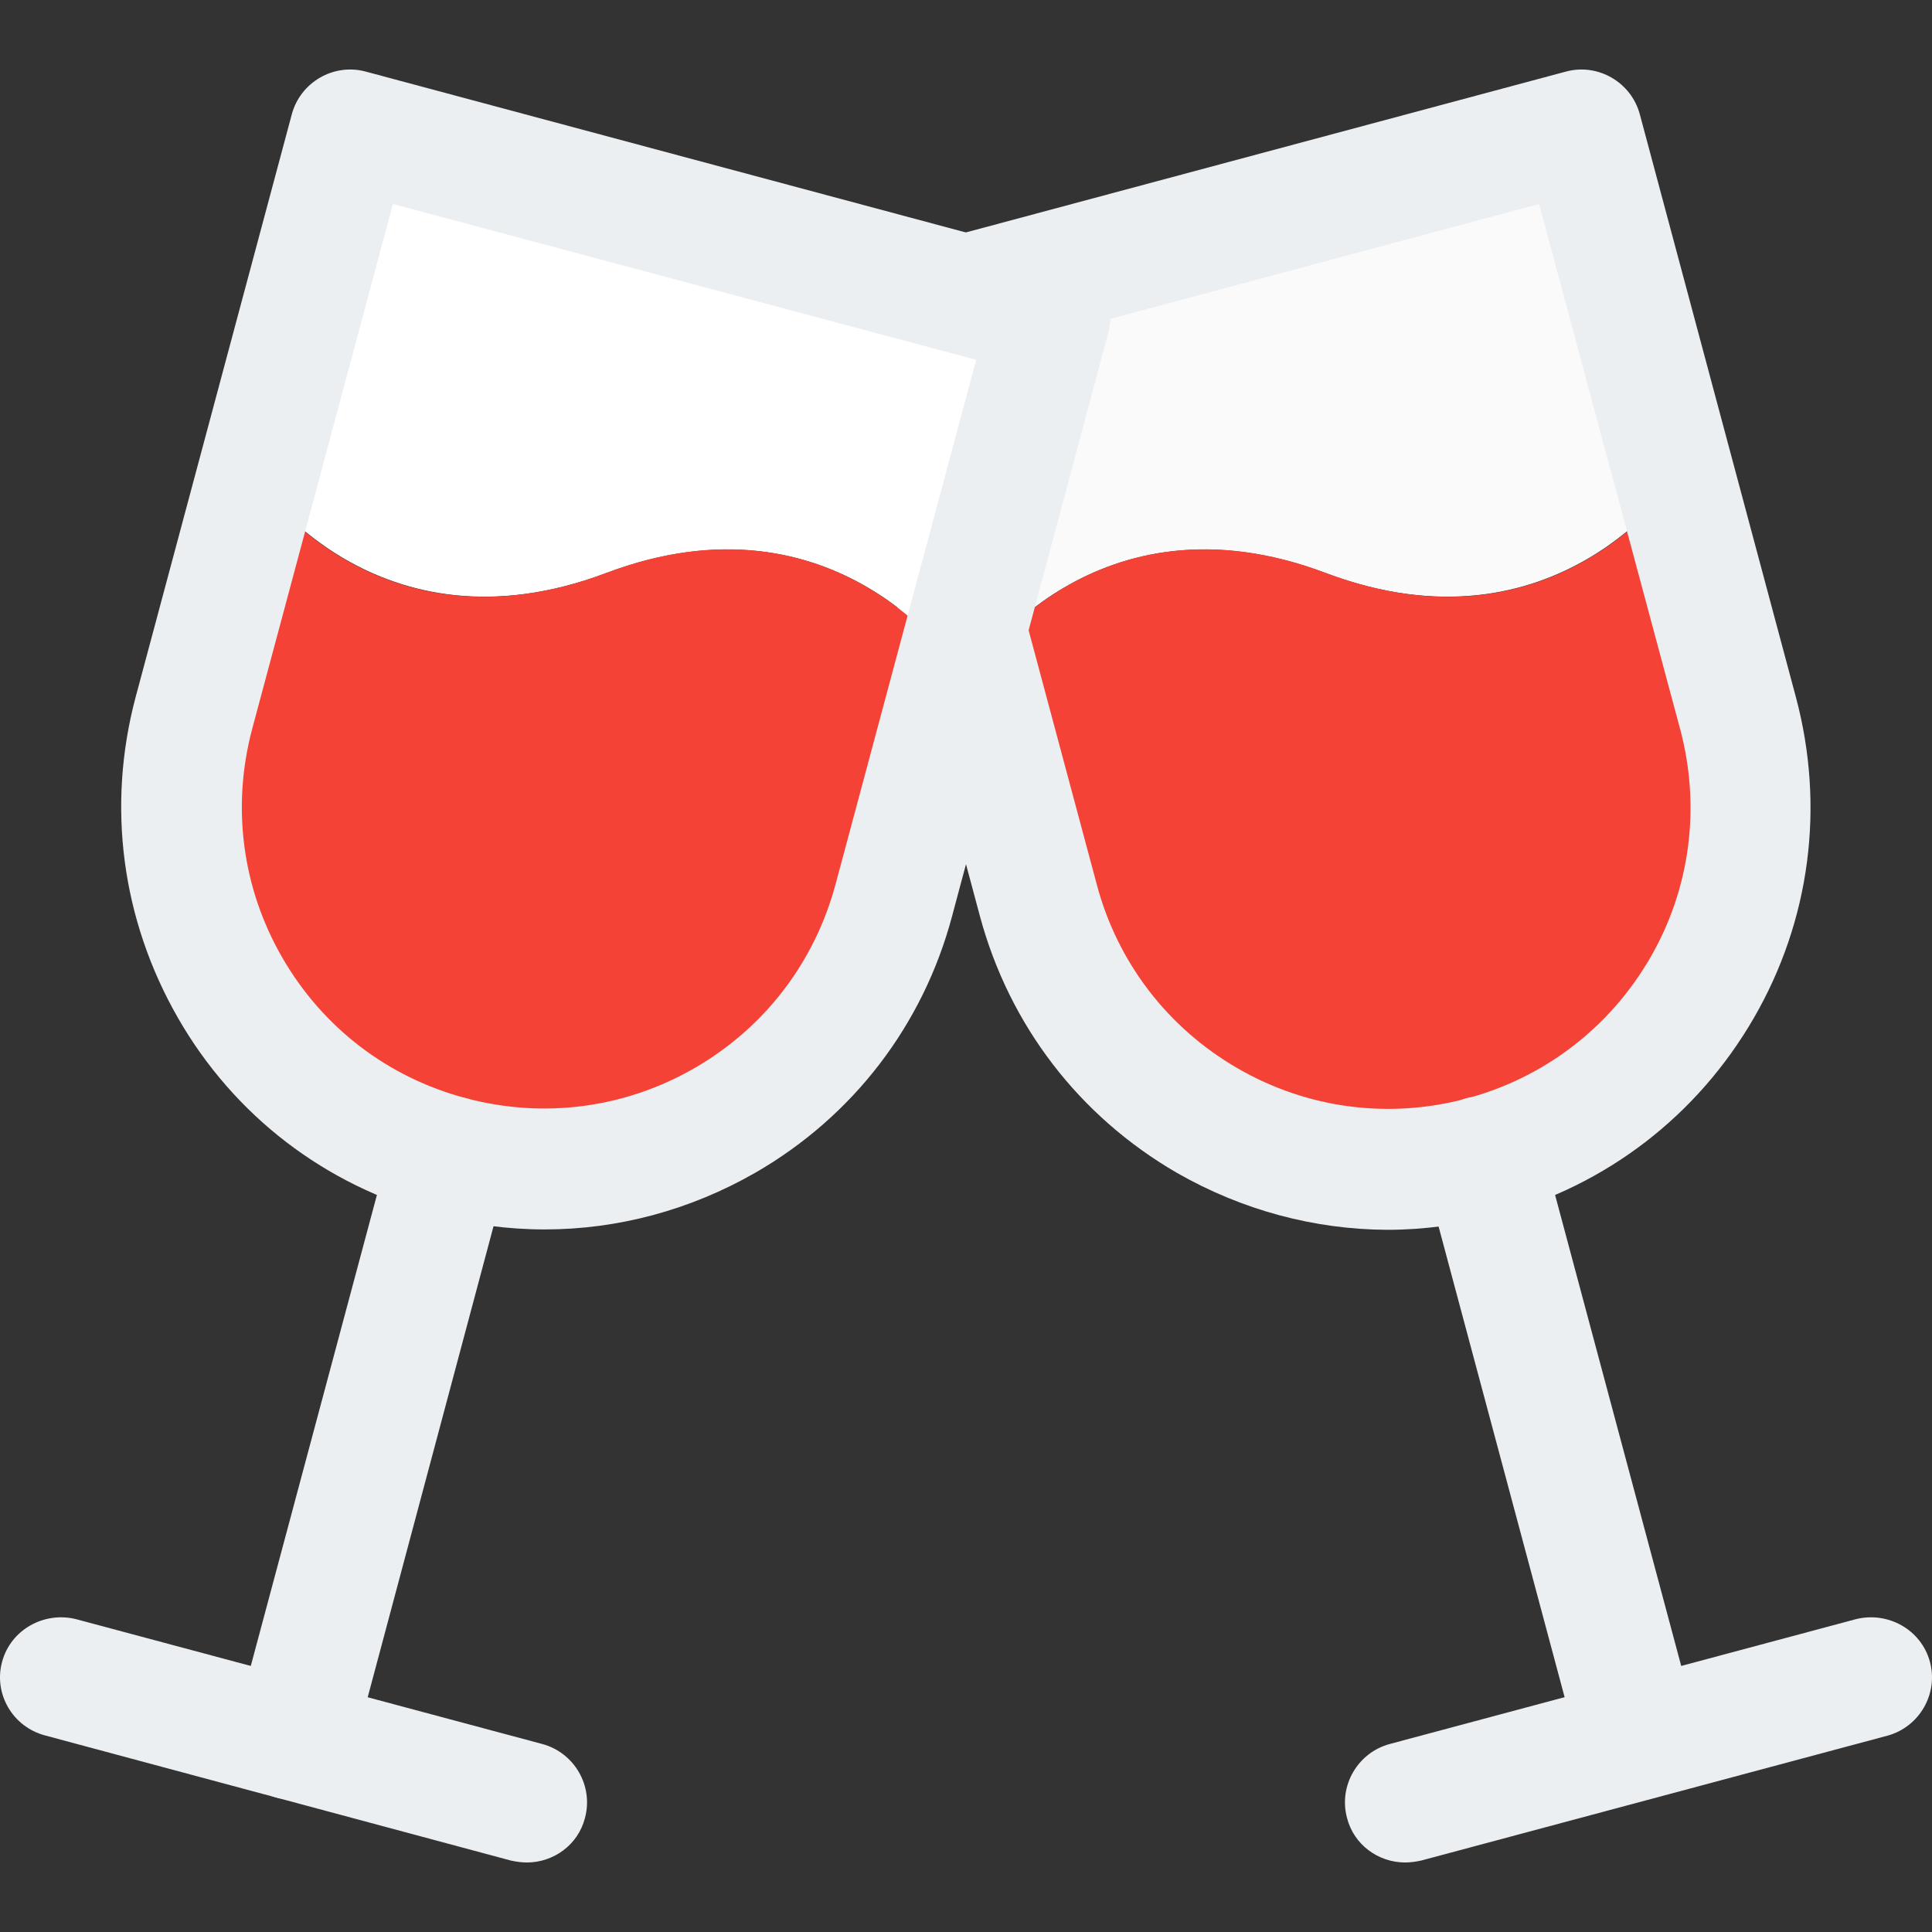 <?xml version="1.0" encoding="iso-8859-1"?>
<!-- Generator: Adobe Illustrator 19.0.0, SVG Export Plug-In . SVG Version: 6.00 Build 0)  -->
<svg version="1.1" id="Capa_1" xmlns="http://www.w3.org/2000/svg" xmlns:xlink="http://www.w3.org/1999/xlink" x="0px" y="0px"
	 viewBox="0 0 512.104 512.104" style="enable-background:new 0 0 512.104 512.104;" xml:space="preserve">
<rect x="0" y="0" width="512.104" height="512.104" fill="#333333" stroke="none"/>
<path style="fill:#FAFAFA;" d="M233.952,84.078l24.6,92.8c0,0,31.7-48,92.8-25s92.8-24.6,92.8-24.6l-25-92.8L233.952,84.078z"/>
<path style="fill:#F44336;" d="M258.652,176.878l16.6,61.8c13.8,51.2,66.2,81.6,117.4,67.8s81.6-66.2,68.2-117.4l-16.6-61.8
	c0,0-31.7,47.7-92.8,24.6S258.652,176.878,258.652,176.878z"/>
<g>
	<path style="fill:#ECEFF1;" d="M311.952,310.878c-25.9-15-44.4-39.1-52.2-68l-41.4-154.6c-2.3-8.6,2.8-17.3,11.3-19.6l185.4-49.7
		c8.5-2.3,17.3,2.8,19.6,11.3l41.4,154.6c7.7,28.9,3.8,59.1-11.2,85s-39.1,44.4-68,52.2c-9.7,2.6-19.5,3.9-29.2,3.9
		C348.352,325.878,329.252,320.778,311.952,310.878z M253.452,95.478l37.3,139.1c5.5,20.6,18.8,37.9,37.3,48.6
		c18.5,10.7,40.1,13.5,60.7,8l0,0c20.6-5.5,37.9-18.8,48.6-37.2s13.5-40.1,8-60.7l-37.4-139.2L253.452,95.478z"/>
	<path style="fill:#ECEFF1;" d="M434.252,477.078c1.4,0,2.8-0.2,4.2-0.5c8.5-2.3,13.6-11.1,11.3-19.6l-41.4-154.6
		c-2.3-8.5-11.1-13.4-19.6-11.3c-8.5,2.3-13.6,11.1-11.3,19.6l41.4,154.6C420.752,472.378,427.152,477.078,434.252,477.078z"/>
	<path style="fill:#ECEFF1;" d="M372.452,493.678c1.4,0,2.8-0.2,4.2-0.5l123.6-33.1c8.5-2.3,13.6-11.1,11.3-19.6
		s-11.1-13.4-19.6-11.3l-123.6,33.1c-8.5,2.3-13.6,11.1-11.3,19.6C358.852,488.978,365.352,493.678,372.452,493.678z"/>
</g>
<path style="fill:#FFFFFF;" d="M278.152,84.078l-24.6,92.8c0,0-31.7-48-92.8-25s-92.8-24.6-92.8-24.6l25-92.8L278.152,84.078z"/>
<path style="fill:#F44336;" d="M253.452,176.878l-16.6,61.8c-13.8,51.2-66.2,81.6-117.4,67.8c-51.2-13.8-81.6-66.2-68.2-117.4
	l16.6-61.8c0,0,31.7,47.7,92.8,24.6S253.452,176.878,253.452,176.878z"/>
<g>
	<path style="fill:#ECEFF1;" d="M144.352,325.878c-9.7,0-19.5-1.3-29.2-3.9c-28.9-7.7-53.1-26.2-68-52.2s-18.9-56.1-11.2-85
		l41.4-154.5c2.3-8.5,11.1-13.6,19.6-11.3l185.4,49.7c8.6,2.3,13.7,11.1,11.4,19.6l-41.4,154.6c-7.7,28.9-26.3,53.1-52.2,68
		C182.852,320.778,163.752,325.878,144.352,325.878z M104.152,54.078l-37.3,139.1c-5.5,20.6-2.7,42.2,8,60.7
		c10.7,18.5,27.9,31.7,48.6,37.2l0,0c20.6,5.5,42.2,2.7,60.7-8s31.7-27.9,37.3-48.6l37.3-139.1L104.152,54.078z"/>
	<path style="fill:#ECEFF1;" d="M77.852,477.078c-1.4,0-2.8-0.2-4.2-0.5c-8.5-2.3-13.6-11.1-11.3-19.6l41.4-154.6
		c2.3-8.5,11.1-13.4,19.6-11.3c8.5,2.3,13.6,11.1,11.3,19.6l-41.3,154.6C91.352,472.378,84.952,477.078,77.852,477.078z"/>
	<path style="fill:#ECEFF1;" d="M139.652,493.678c-1.4,0-2.8-0.2-4.2-0.5l-123.6-33.2c-8.5-2.3-13.6-11-11.3-19.5
		s11.1-13.4,19.6-11.3l123.6,33.1c8.5,2.3,13.6,11.1,11.3,19.6C153.252,488.978,146.752,493.678,139.652,493.678z"/>
</g>
<g>
</g>
<g>
</g>
<g>
</g>
<g>
</g>
<g>
</g>
<g>
</g>
<g>
</g>
<g>
</g>
<g>
</g>
<g>
</g>
<g>
</g>
<g>
</g>
<g>
</g>
<g>
</g>
<g>
</g>
</svg>
